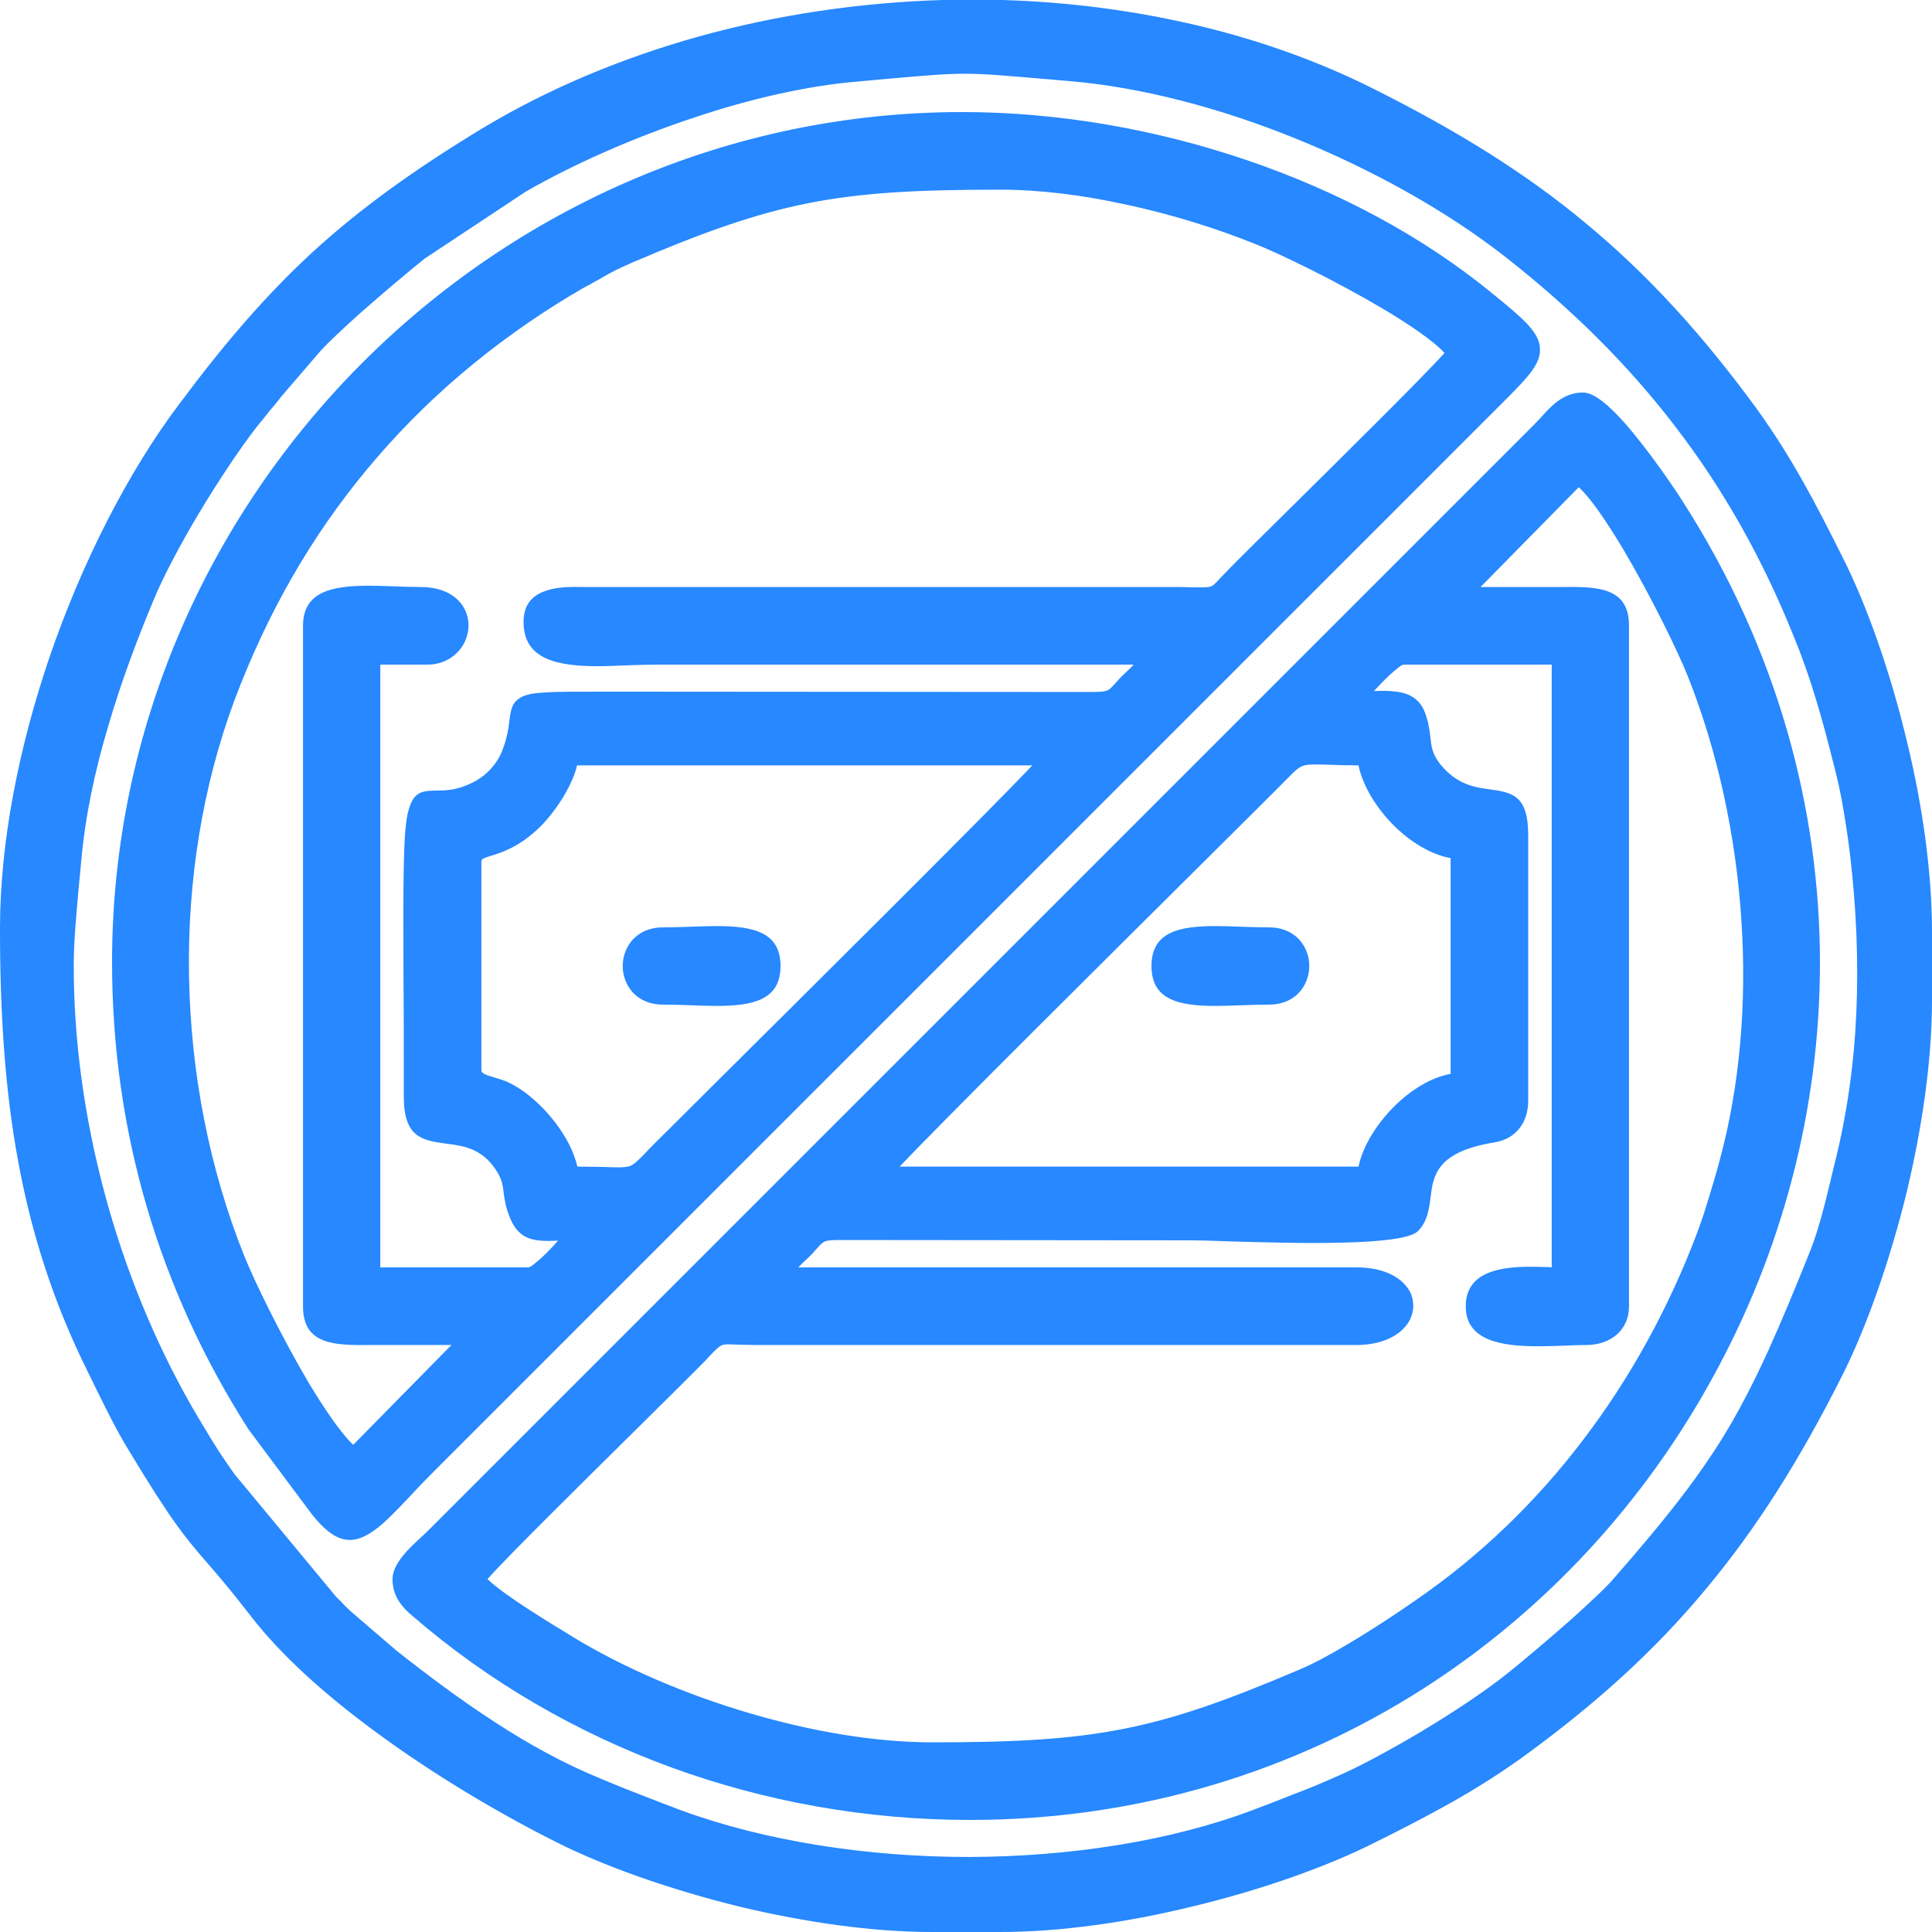 <?xml version="1.0" encoding="UTF-8"?>
<!DOCTYPE svg PUBLIC "-//W3C//DTD SVG 1.1//EN" "http://www.w3.org/Graphics/SVG/1.1/DTD/svg11.dtd">
<!-- Creator: CorelDRAW 2017 -->
<svg xmlns="http://www.w3.org/2000/svg" xml:space="preserve" width="60px" height="60px" version="1.1" style="shape-rendering:geometricPrecision; text-rendering:geometricPrecision; image-rendering:optimizeQuality; fill-rule:evenodd; clip-rule:evenodd"
viewBox="0 0 60000 60000"
 xmlns:xlink="http://www.w3.org/1999/xlink">
 <defs>
  <style type="text/css">
   <![CDATA[
    .fil1 {fill:#2788FF}
    .fil0 {fill:#2788FF;fill-rule:nonzero}
   ]]>
  </style>
 </defs>
 <g id="Layer_x0020_1">
  <path class="fil0" d="M42420 36780l-15600 0 280 -430c300,-440 6510,-6610 10030,-10110 1080,-1070 1910,-1890 2230,-2210l130 -140c400,-400 570,-570 890,-650 220,-60 480,-50 930,-40 260,10 610,20 1110,20l260 0 20 260c40,560 440,1230 970,1760 510,510 1120,870 1660,890l270 0 0 7740 -270 0c-530,20 -1150,380 -1650,890 -540,530 -940,1210 -980,1760l-20 260 -260 0zm-14480 -550l14250 0c130,-630 560,-1320 1100,-1860 520,-520 1150,-910 1760,-1020l0 -6700c-610,-110 -1250,-500 -1770,-1020 -540,-540 -960,-1230 -1090,-1860 -360,0 -660,-10 -900,-20 -400,-10 -620,-20 -780,20 -170,40 -310,180 -630,510l-140 140c-310,310 -1140,1140 -2220,2210 -3050,3030 -8140,8080 -9580,9600zm21230 -21700c460,320 1090,1200 1700,2230 880,1480 1750,3270 2060,4050 930,2340 1520,5020 1700,7730 170,2610 -40,5250 -700,7660 -100,360 -210,750 -320,1120 -120,380 -240,760 -380,1120 -900,2400 -2120,4640 -3650,6640 -1480,1940 -3250,3650 -5310,5070 -530,370 -1330,900 -2100,1360 -570,340 -1130,650 -1580,840 -2260,960 -3880,1540 -5580,1870 -1700,340 -3480,440 -6060,440 -1830,0 -3850,-350 -5780,-920 -2090,-610 -4090,-1480 -5670,-2440l-30 -20c-710,-430 -2540,-1540 -2910,-2080l-100 -160 100 -150c270,-390 2860,-2960 4850,-4920 960,-960 1790,-1770 2120,-2110l100 -110c290,-300 420,-430 640,-500 180,-60 350,-50 670,-40 150,0 330,10 560,10l18580 10c630,0 1020,-190 1190,-440 50,-80 70,-160 70,-240 0,-70 -20,-150 -70,-230 -160,-230 -550,-420 -1190,-410 -6130,0 -12270,0 -18400,0l290 -420c180,-270 380,-470 590,-670 90,-90 190,-180 280,-270 70,-80 120,-140 160,-180 370,-400 370,-410 1280,-410l10690 10 0 0c210,0 640,10 1180,30 1910,60 5190,160 5490,-160 170,-160 200,-440 240,-740 110,-840 240,-1810 2440,-2160 190,-30 340,-110 440,-230 100,-130 150,-300 150,-530l0 -8240c0,-780 -310,-830 -750,-890 -530,-70 -1190,-170 -1830,-940 -380,-470 -420,-810 -460,-1170 -20,-200 -40,-410 -150,-650 -130,-310 -630,-290 -1180,-270 -160,0 -330,10 -460,10l-520 0 290 -430c120,-170 540,-680 940,-1040 290,-270 580,-470 800,-470l5150 0 0 19820 -280 0c-90,0 -220,0 -380,-10 -150,-10 -330,-10 -550,-10 -690,0 -1460,90 -1460,680 0,590 820,690 1700,690 290,0 560,-10 820,-20 250,-10 500,-20 680,-20 230,0 440,-70 580,-190 120,-110 200,-260 200,-460l0 -21140c0,-660 -750,-660 -1550,-650l-150 0c-680,0 -1370,0 -2050,0l-1630 0 4310 -4370 190 120zm1230 2510c-500,-830 -990,-1560 -1370,-1910l-3050 3100 320 0c680,0 1360,0 2050,0l140 0c1100,-10 2100,-10 2100,1200l0 21140c0,370 -140,660 -370,870 -250,220 -590,330 -950,330 -220,0 -440,10 -670,20 -280,10 -570,20 -830,20 -1160,0 -2250,-180 -2250,-1240 0,-1070 1060,-1230 2010,-1230 180,0 390,10 570,10l90 10 0 -18720 -4600 0c-60,0 -230,140 -430,320 -170,160 -340,340 -490,500 680,-20 1290,0 1560,610 130,320 160,570 190,810 30,280 50,540 330,880 510,610 1050,690 1490,750 710,100 1220,170 1220,1430l0 8240c0,350 -100,650 -280,870 -180,230 -450,380 -780,430 -1790,290 -1890,1040 -1970,1690 -50,390 -100,760 -390,1060 -470,480 -3910,380 -5910,320 -490,-20 -890,-30 -1160,-30l0 0 -10690 -10c-660,0 -670,0 -870,220 -60,60 -120,130 -180,200 -100,100 -190,190 -290,280l-150 150 17290 0c850,-10 1390,280 1650,660 110,160 160,350 160,540 0,180 -60,370 -170,540 -260,380 -810,680 -1640,670 -6190,0 -12390,0 -18580,0 -250,0 -430,-10 -580,-10 -260,-10 -400,-20 -480,10 -100,30 -200,130 -420,360l-100 110c-330,340 -1160,1160 -2130,2120 -1780,1760 -4060,4010 -4650,4680 510,500 2000,1400 2610,1770l30 20c1540,940 3490,1790 5550,2390 1880,550 3840,890 5620,890 2540,0 4290,-90 5950,-420 1670,-330 3250,-900 5480,-1850 430,-180 960,-470 1510,-800 760,-450 1540,-970 2070,-1340 2010,-1380 3740,-3060 5180,-4950 1500,-1960 2700,-4160 3580,-6500 130,-350 250,-720 360,-1090 120,-390 230,-760 320,-1100 640,-2350 850,-4930 680,-7480 -170,-2660 -750,-5280 -1660,-7570 -300,-760 -1160,-2520 -2020,-3970zm-37660 32000c0,180 50,310 120,410 90,130 210,230 340,340l0 0c2290,1980 4950,3530 7830,4580 2860,1040 5930,1600 9090,1600 5190,0 9870,-1490 13770,-3980 3720,-2380 6740,-5680 8830,-9490 2090,-3810 3250,-8150 3250,-12590 0,-4710 -1290,-9540 -4160,-14020 -290,-450 -1050,-1580 -1760,-2380 -380,-440 -730,-770 -890,-770 -370,0 -660,320 -910,600 -70,80 -140,160 -200,220l-34370 34370c-50,50 -130,120 -210,200 -300,270 -730,660 -730,910zm-330 720c-130,-190 -220,-420 -220,-720 0,-490 540,-980 910,-1320 70,-60 130,-120 190,-180l34370 -34370c60,-60 120,-130 190,-200 320,-360 700,-780 1310,-780 350,0 820,410 1300,950 720,820 1520,1990 1810,2450 2930,4580 4250,9520 4250,14320 0,4540 -1180,8960 -3320,12850 -2130,3900 -5210,7260 -9010,9690 -4000,2550 -8780,4070 -14070,4070 -3220,0 -6360,-570 -9270,-1630 -2950,-1080 -5670,-2660 -8010,-4680 -160,-130 -310,-270 -430,-450z"/>
  <path class="fil1" d="M42420 36500l-15090 0c370,-550 10880,-10930 12220,-12280 980,-990 610,-720 2870,-720 110,1230 1650,2870 2910,2900l0 7200c-1270,30 -2810,1700 -2910,2900zm6590 -21740c1060,710 3150,4850 3670,6150 1810,4550 2310,10370 980,15220 -190,700 -420,1510 -690,2210 -1740,4670 -4730,8740 -8850,11590 -920,630 -2580,1720 -3640,2170 -4480,1900 -6410,2280 -11520,2280 -3790,0 -8330,-1500 -11320,-3310 -670,-410 -2510,-1520 -2850,-2030 370,-550 5930,-5950 6940,-6990 680,-720 470,-560 1770,-560l18580 10c2000,10 2100,-1880 0,-1870l-17890 10c240,-350 540,-580 840,-900 480,-500 330,-510 1250,-500l10690 0c1170,0 6380,300 6870,-200 720,-740 -410,-2360 2520,-2830 520,-80 820,-450 820,-1030l0 -8240c0,-1880 -1390,-490 -2640,-2010 -560,-680 -270,-1060 -570,-1750 -250,-600 -1090,-420 -1890,-420 180,-280 1160,-1400 1510,-1400l4870 0 0 19280c-760,0 -2670,-260 -2670,930 0,1250 2220,930 3480,930 570,0 1050,-330 1050,-930l0 -21140c0,-990 -970,-930 -1970,-930 -1010,10 -2020,0 -3020,0l3680 -3740zm-36540 34280c0,480 260,720 550,960 4610,3980 10680,6240 17100,6240 20490,0 33180,-22890 21920,-40500 -470,-730 -2200,-3270 -2880,-3270 -600,0 -970,560 -1310,900l-34370 34370c-290,290 -1010,850 -1010,1300z"/>
  <path class="fil0" d="M17420 36520c-40,-410 -270,-880 -600,-1320 -360,-460 -820,-870 -1260,-1090l0 0c-100,-50 -230,-80 -360,-120 -420,-120 -800,-240 -800,-740l0 -6500c0,-480 250,-560 680,-690 310,-100 760,-240 1290,-750 220,-210 510,-580 730,-980 170,-300 300,-600 320,-850l20 -260 15740 0 -280 430c-310,450 -6880,6980 -10310,10380 -920,920 -1610,1600 -1890,1880 -100,100 -190,200 -270,280 -320,330 -470,480 -750,560 -220,60 -470,50 -940,40 -250,0 -570,-10 -1050,-10l-250 0 -20 -260zm-170 -1650c330,430 580,910 680,1360 310,0 590,10 820,10 420,20 640,20 790,-20 130,-40 250,-150 500,-410 70,-80 160,-170 270,-280 280,-280 980,-970 1900,-1890 2980,-2960 8360,-8300 9850,-9870l-14140 0c-60,270 -190,560 -340,830 -250,450 -580,860 -830,1100 -620,600 -1150,770 -1510,880 -190,60 -290,90 -290,170l0 6500c0,90 190,150 400,210 150,50 310,90 450,160l0 0c520,250 1050,720 1450,1250zm-440 -15550c0,690 800,820 1780,820 320,0 630,-20 930,-30 340,-10 670,-20 960,-20l15840 0 -290 420c-180,270 -380,470 -590,670 -90,90 -190,180 -280,270 -70,80 -120,140 -160,180 -370,400 -370,410 -1280,410l-14290 -10 0 0c-300,0 -280,0 -770,0 -1400,0 -1980,-10 -2200,100 -60,30 -70,130 -100,320 -30,270 -80,630 -290,1140 -80,210 -230,440 -410,640 -170,190 -370,360 -580,480 -660,370 -1140,380 -1480,390 -220,0 -340,10 -410,290 -130,580 -120,1940 -110,4980 0,1170 10,2560 10,3690 0,800 380,850 870,920 550,70 1200,160 1760,860 390,490 420,780 470,1120 20,190 50,400 160,680 160,380 550,360 1090,340 160,0 330,-10 480,-10l520 0 -290 430c-120,170 -540,680 -940,1040 -290,270 -580,470 -800,470l-5150 0 0 -19820 2020 0c320,0 560,-180 660,-400 40,-90 60,-180 60,-270 0,-90 -10,-180 -50,-250 -120,-220 -400,-390 -900,-390 -240,0 -530,-10 -820,-20 -250,-10 -500,-20 -780,-20 -820,0 -1500,100 -1500,690l0 21140c0,660 750,660 1550,650l150 0c680,0 1370,0 2050,0l1630 0 -4310 4380 -190 -140c-470,-320 -1090,-1200 -1710,-2240 -870,-1460 -1730,-3230 -2050,-4030 -1100,-2750 -1700,-5810 -1750,-8880 -50,-2990 420,-6000 1450,-8750 1030,-2750 2430,-5200 4210,-7350 1790,-2150 3950,-3990 6500,-5530 200,-120 380,-220 560,-320 120,-70 240,-130 330,-190 150,-90 330,-180 510,-270l0 0c170,-90 350,-170 530,-250 2260,-960 3880,-1540 5580,-1880 1710,-330 3490,-430 6060,-430 1290,0 2640,180 3920,450 1570,330 3050,810 4220,1280 780,310 2570,1180 4040,2050 1020,610 1900,1230 2210,1680l100 160 -100 150c-270,400 -3120,3220 -5120,5190 -830,820 -1510,1500 -1790,1790 -90,90 -170,170 -240,240 -200,220 -300,330 -500,400 -180,70 -370,60 -780,50 -110,0 -240,0 -390,0l-18590 0c-360,-10 -700,0 -940,100 -170,70 -280,200 -280,440zm1780 1370c-1280,0 -2330,-210 -2330,-1370 0,-520 240,-800 630,-950 320,-130 730,-150 1150,-140l18580 0c160,0 290,10 400,10 340,0 500,10 590,-30 70,-20 140,-100 280,-250 70,-70 140,-150 250,-260 280,-290 970,-970 1800,-1790 1800,-1780 4310,-4260 4920,-4950 -340,-370 -1070,-870 -1910,-1370 -1450,-860 -3200,-1710 -3960,-2010 -1140,-460 -2590,-930 -4130,-1250 -1250,-270 -2550,-440 -3810,-440 -2540,0 -4290,90 -5950,420 -1660,330 -3260,900 -5480,1850 -160,70 -330,150 -500,230l0 0c-160,80 -320,170 -470,260 -130,70 -240,130 -340,190 -180,90 -350,190 -540,310l-10 0c-2490,1500 -4610,3310 -6350,5410 -1750,2100 -3120,4500 -4130,7190 -1000,2690 -1460,5630 -1410,8550 50,3010 630,5990 1710,8690 310,780 1160,2520 2010,3960 500,830 1000,1560 1380,1920l3050 -3100 -320 0c-680,0 -1360,0 -2050,0l-140 0c-1100,10 -2100,10 -2100,-1200l0 -21140c0,-1060 910,-1240 2040,-1240 240,0 520,10 800,20 260,10 510,20 800,20 740,0 1180,300 1380,690 80,160 120,330 120,500 0,170 -40,340 -110,500 -190,400 -600,720 -1160,720l-1470 0 0 18720 4600 0c60,0 230,-140 430,-320 170,-160 340,-340 490,-510 -690,30 -1190,10 -1480,-680 -150,-350 -180,-600 -210,-820 -30,-260 -60,-480 -350,-850 -420,-530 -950,-600 -1410,-660 -750,-100 -1340,-180 -1340,-1460 0,-1750 0,-2800 -10,-3690 -10,-3080 -10,-4460 130,-5100 160,-700 430,-710 930,-720 280,0 680,-10 1220,-320 160,-90 310,-220 440,-360 140,-160 250,-330 320,-490 180,-440 220,-760 250,-1000 50,-370 80,-590 410,-750 330,-150 950,-150 2430,-150l770 0 0 0 14290 10c660,0 670,0 870,-220 60,-60 120,-130 180,-200 100,-100 190,-190 290,-280l150 -150 -14730 0c-330,0 -630,10 -940,20 -330,10 -670,30 -950,30zm-14560 9190c0,2630 370,5110 1050,7420 710,2440 1770,4710 3100,6800l1930 2590c510,640 860,660 1300,310 260,-210 560,-530 930,-920 240,-250 500,-530 770,-800l33210 -33210c660,-650 990,-990 960,-1240 -30,-260 -450,-610 -1300,-1300 -2100,-1720 -4660,-3090 -7420,-4030 -2780,-950 -5760,-1470 -8680,-1470 -7080,0 -13540,2920 -18230,7620 -4700,4690 -7620,11150 -7620,18230zm520 7570c-690,-2360 -1070,-4890 -1070,-7570 0,-7230 2990,-13830 7780,-18620 4790,-4790 11390,-7780 18620,-7780 2970,0 6020,530 8860,1500 2820,960 5440,2360 7590,4120 960,780 1440,1190 1490,1670 60,500 -330,910 -1110,1690l-33210 33210c-290,290 -540,550 -760,790 -380,400 -690,730 -990,970 -730,580 -1290,580 -2070,-410l-1940 -2600 -10 -10c-1370,-2140 -2450,-4460 -3180,-6960z"/>
  <path class="fil1" d="M17690 36500c-80,-960 -1080,-2180 -2010,-2630 -410,-200 -1010,-190 -1010,-620l0 -6500c0,-590 790,-180 1890,-1250 410,-390 1080,-1330 1130,-2000l14980 0c-360,540 -10850,10900 -12160,12220 -1020,1020 -520,780 -2820,780zm-1160 -17180c0,1430 2210,1040 3950,1040l15330 0c-240,350 -540,580 -840,900 -480,500 -330,510 -1250,500l-14290 0c-4370,0 -2850,-130 -3610,1720 -150,370 -490,780 -870,990 -2450,1370 -2130,-2640 -2130,9590 0,1890 1590,570 2690,1950 570,720 270,960 590,1730 290,690 920,500 1820,500 -180,280 -1160,1400 -1510,1400l-4870 0 0 -19280 1740 0c1210,0 1520,-1860 -230,-1860 -1530,0 -3370,-320 -3370,930l0 21140c0,990 970,930 1970,930 1010,-10 2020,0 3020,0l-3680 3740c-1060,-730 -3140,-4820 -3670,-6150 -2140,-5380 -2360,-11920 -290,-17430 2030,-5450 5550,-9710 10590,-12750 330,-190 600,-340 890,-500 300,-170 660,-360 1010,-510 4470,-1910 6430,-2280 11530,-2280 2860,0 5940,870 8040,1700 1300,520 5430,2610 6120,3640 -360,530 -5910,5950 -6880,6940 -690,710 -400,620 -1710,610l-18580 -10c-790,-10 -1510,60 -1510,820zm-12770 10560c0,5460 1570,10260 4200,14380l1930 2590c1150,1450 1690,350 3420,-1380l33210 -33210c1430,-1430 1440,-1470 -360,-2950 -4280,-3490 -10420,-5550 -16280,-5550 -14310,0 -26120,11810 -26120,26120z"/>
  <path class="fil0" d="M1740 30000c0,-800 90,-1720 170,-2550 20,-200 30,-400 60,-730 120,-1420 440,-2880 850,-4280 410,-1410 920,-2760 1430,-3990 320,-780 860,-1780 1440,-2760 620,-1040 1290,-2050 1850,-2760 150,-190 290,-360 420,-520 120,-150 240,-300 360,-450l10 0 1230 -1440c240,-280 720,-730 1260,-1200 740,-660 1600,-1380 2040,-1730 840,-670 2220,-1470 3170,-2090l10 -10c1510,-870 3400,-1710 5340,-2360 1780,-590 3610,-1020 5230,-1150l990 -90c1160,-90 1750,-140 2370,-140 650,-10 1290,50 2610,160l700 60c2270,190 4760,850 7150,1820 2450,990 4790,2300 6640,3750 2080,1630 3870,3390 5390,5380 1520,1980 2770,4180 3770,6680 280,690 500,1320 700,1970 190,650 370,1310 550,2050 120,470 220,950 310,1430 90,510 160,1040 220,1560 190,1620 260,3250 190,4870 -80,1620 -300,3230 -690,4810 -60,250 -100,390 -140,540 -180,770 -380,1550 -640,2210 -980,2450 -1680,4060 -2570,5570 -890,1500 -1970,2890 -3720,4870 -240,280 -720,730 -1260,1200 -740,660 -1600,1380 -2040,1730 -670,530 -1660,1200 -2680,1810 -1010,600 -2050,1160 -2820,1490 -410,180 -830,350 -1260,520 -440,180 -850,330 -1240,480 -2640,1000 -5840,1500 -9050,1500 -3220,10 -6450,-490 -9130,-1480 -420,-160 -830,-310 -1250,-470 -420,-170 -830,-330 -1260,-510 -1210,-500 -2330,-1120 -3400,-1820 -1070,-690 -2080,-1460 -3090,-2250l0 -10 -1440 -1230c-130,-110 -220,-210 -330,-320 -40,-40 -80,-80 -150,-160 -900,-910 -2370,-2780 -3190,-3840 -260,-360 -490,-710 -710,-1070 -210,-340 -430,-700 -650,-1090 -1190,-2070 -2130,-4370 -2770,-6760 -640,-2360 -980,-4800 -980,-7200zm710 -2500c-70,810 -160,1700 -160,2500 0,2350 340,4750 960,7060 630,2350 1550,4600 2710,6630 210,360 420,710 640,1070 210,340 440,680 690,1030l3140 3790 160 160c90,100 170,180 290,290l1430 1230c990,780 1990,1530 3040,2210 1040,680 2140,1290 3310,1770 450,190 850,350 1240,500 390,150 790,310 1250,480 2620,960 5790,1450 8940,1450 3140,-10 6270,-490 8850,-1470 430,-160 840,-320 1240,-480 400,-150 810,-320 1240,-510 760,-320 1770,-870 2760,-1460 1000,-600 1970,-1250 2620,-1770 430,-340 1270,-1050 2020,-1710 510,-460 970,-890 1210,-1150 1720,-1960 2790,-3320 3660,-4790 870,-1480 1560,-3070 2530,-5490 250,-630 440,-1390 620,-2140l130 -540c390,-1540 610,-3120 680,-4710 70,-1580 0,-3190 -180,-4780 -60,-500 -130,-1010 -220,-1520 -80,-480 -180,-950 -300,-1400 -190,-750 -360,-1400 -550,-2020 -190,-630 -400,-1250 -680,-1930 -980,-2450 -2200,-4610 -3690,-6550 -1490,-1950 -3250,-3680 -5290,-5280 -1820,-1420 -4110,-2700 -6510,-3670 -2340,-950 -4780,-1590 -7000,-1780l-700 -60c-1310,-110 -1950,-170 -2560,-170 -580,0 -1170,50 -2320,150l-990 90c-1590,130 -3370,540 -5100,1120 -1900,630 -3750,1450 -5230,2300l-3140 2080c-440,350 -1270,1050 -2010,1700 -510,460 -970,890 -1210,1150l-1230 1430c-130,170 -240,310 -360,440 -130,170 -260,330 -410,510 -540,700 -1200,1690 -1810,2710 -570,960 -1090,1930 -1400,2690 -510,1220 -1010,2550 -1410,3930 -410,1370 -710,2790 -830,4180 -10,130 -40,430 -70,730zm26810 -27500l1850 0 10 0c2070,60 4130,330 6110,800 1920,460 3770,1120 5470,1980 2570,1290 4690,2600 6580,4180 1890,1570 3570,3400 5280,5740 540,750 990,1470 1420,2230 430,760 820,1530 1240,2370 740,1460 1480,3530 2010,5760 470,1940 770,4010 770,5890l0 2100c0,1900 -310,3960 -770,5910 -550,2260 -1300,4350 -2050,5820 -1270,2520 -2590,4630 -4170,6530 -1570,1900 -3410,3580 -5710,5250 -750,540 -1470,990 -2230,1420 -750,420 -1520,820 -2370,1240 -1460,740 -3530,1480 -5760,2010 -1940,470 -4010,770 -5890,770l-2100 0c-1900,0 -3960,-310 -5910,-770 -2260,-550 -4350,-1300 -5820,-2050 -1710,-860 -3770,-2070 -5630,-3450 -1490,-1100 -2850,-2310 -3800,-3540 -640,-830 -1040,-1290 -1370,-1670 -670,-780 -1060,-1220 -2440,-3510 -360,-590 -670,-1220 -990,-1870l-250 -510c-1060,-2130 -1750,-4260 -2170,-6530 -420,-2260 -570,-4640 -570,-7260 0,-2700 590,-5640 1530,-8410 1020,-2980 2450,-5770 4020,-7860 1430,-1920 2720,-3420 4190,-4770 1470,-1340 3120,-2530 5250,-3820 2030,-1220 4300,-2170 6690,-2840 2440,-680 5000,-1060 7580,-1140l0 0zm1850 550l0 0 -1850 0 0 0c-2520,70 -5040,450 -7440,1120 -2340,650 -4560,1580 -6550,2780 -2110,1270 -3720,2440 -5160,3760 -1440,1320 -2710,2790 -4130,4690 -1530,2040 -2930,4780 -3930,7710 -930,2720 -1500,5590 -1500,8230 0,2590 150,4950 560,7170 410,2210 1080,4300 2120,6370l250 520c320,630 620,1250 970,1830 1360,2250 1730,2680 2380,3430 340,390 750,860 1390,1690 920,1190 2240,2360 3700,3440 1830,1360 3860,2550 5550,3400 1440,730 3490,1470 5700,2000 1900,460 3920,760 5780,760l2100 0c1840,0 3860,-300 5760,-750 2190,-520 4220,-1250 5650,-1970 840,-420 1610,-810 2340,-1230 730,-410 1440,-860 2180,-1390 2260,-1640 4070,-3290 5610,-5150 1550,-1860 2850,-3940 4100,-6430 730,-1440 1470,-3490 2000,-5700 460,-1900 760,-3920 760,-5780l0 -2100c0,-1840 -300,-3860 -750,-5760 -520,-2190 -1250,-4220 -1970,-5650 -420,-840 -820,-1610 -1230,-2340 -410,-740 -860,-1450 -1390,-2170 -1670,-2300 -3320,-4110 -5180,-5650 -1860,-1550 -3940,-2840 -6470,-4110 -1670,-850 -3480,-1490 -5350,-1940 -1940,-460 -3960,-720 -6000,-780z"/>
  <path class="fil1" d="M2020 30000c0,-1050 140,-2270 230,-3250 230,-2820 1240,-5750 2250,-8200 660,-1580 2190,-4090 3260,-5450 270,-360 510,-630 770,-970l1240 -1430c570,-650 2520,-2300 3260,-2890l3150 -2080c2870,-1660 7100,-3200 10460,-3480 3650,-300 2970,-310 6610,0 4550,380 10040,2670 13650,5510 4130,3220 7100,6990 9080,11940 550,1380 860,2490 1240,3980 240,960 410,1960 520,2960 360,3210 290,6470 -500,9580 -230,940 -450,1930 -770,2720 -1940,4860 -2770,6420 -6240,10360 -570,650 -2520,2300 -3260,2890 -1310,1050 -3900,2610 -5440,3270 -850,360 -1670,690 -2490,1000 -5240,1980 -12700,1960 -17980,10 -890,-320 -1620,-610 -2510,-970 -2370,-990 -4430,-2460 -6420,-4030l-1430 -1240c-180,-160 -290,-290 -470,-460l-3150 -3810c-520,-720 -920,-1380 -1350,-2140 -2340,-4060 -3710,-9040 -3710,-13820zm27240 -29730l1850 0c4050,120 8040,1020 11470,2750 5100,2570 8380,5200 11760,9840 1060,1470 1790,2880 2640,4560 1360,2700 2750,7530 2750,11540l0 2090c0,4060 -1420,8900 -2790,11610 -2530,5010 -5230,8370 -9800,11680 -1480,1070 -2870,1790 -4560,2640 -2700,1360 -7530,2750 -11530,2750l-2090 0c-4070,0 -8910,-1420 -11620,-2790 -3050,-1540 -7240,-4200 -9330,-6920 -1910,-2470 -1740,-1740 -3790,-5150 -450,-740 -820,-1540 -1240,-2370 -2090,-4190 -2710,-8450 -2710,-13660 0,-5530 2500,-12110 5490,-16110 2850,-3810 5130,-5960 9370,-8510 4060,-2460 9090,-3800 14130,-3950z"/>
  <path class="fil0" d="M36310 30000c0,590 620,690 1450,690 270,0 520,-10 770,-20 300,-10 610,-20 880,-20 340,0 560,-160 650,-380 40,-80 50,-180 50,-270 0,-90 -10,-190 -50,-270 -90,-220 -310,-380 -650,-380 -270,0 -580,-10 -880,-20 -250,-10 -500,-20 -770,-20l0 0c-830,0 -1450,100 -1450,690zm1450 1240c-1140,0 -2000,-180 -2000,-1240 0,-1060 860,-1240 2000,-1240l0 0c220,0 500,10 780,20 270,10 550,20 870,20 590,0 980,310 1150,710 70,160 100,320 100,490 0,170 -30,330 -100,490 -170,400 -560,710 -1150,710 -320,0 -600,10 -870,20 -280,10 -560,20 -780,20z"/>
  <path class="fil1" d="M36040 30000c0,1250 1700,930 3370,930 1310,0 1310,-1860 0,-1860 -1670,0 -3370,-320 -3370,930z"/>
  <path class="fil0" d="M20590 30650c270,0 580,10 880,20 250,10 500,20 770,20l0 0c830,0 1450,-100 1450,-690 0,-590 -620,-690 -1450,-690 -270,0 -520,10 -770,20 -300,10 -610,20 -880,20 -340,0 -560,160 -650,380 -40,80 -50,180 -50,270 0,90 10,190 50,270 90,220 310,380 650,380zm870 570c-270,-10 -550,-20 -870,-20 -590,0 -980,-310 -1150,-710 -70,-160 -100,-320 -100,-490 0,-170 30,-330 100,-490 170,-400 560,-710 1150,-710 320,0 600,-10 870,-20 280,-10 560,-20 780,-20 1140,0 2000,180 2000,1240 0,1060 -860,1240 -2000,1240l0 0c-220,0 -500,-10 -780,-20z"/>
  <path class="fil1" d="M20590 30930c1670,0 3370,320 3370,-930 0,-1250 -1700,-930 -3370,-930 -1310,0 -1310,1860 0,1860z"/>
 </g>
</svg>
